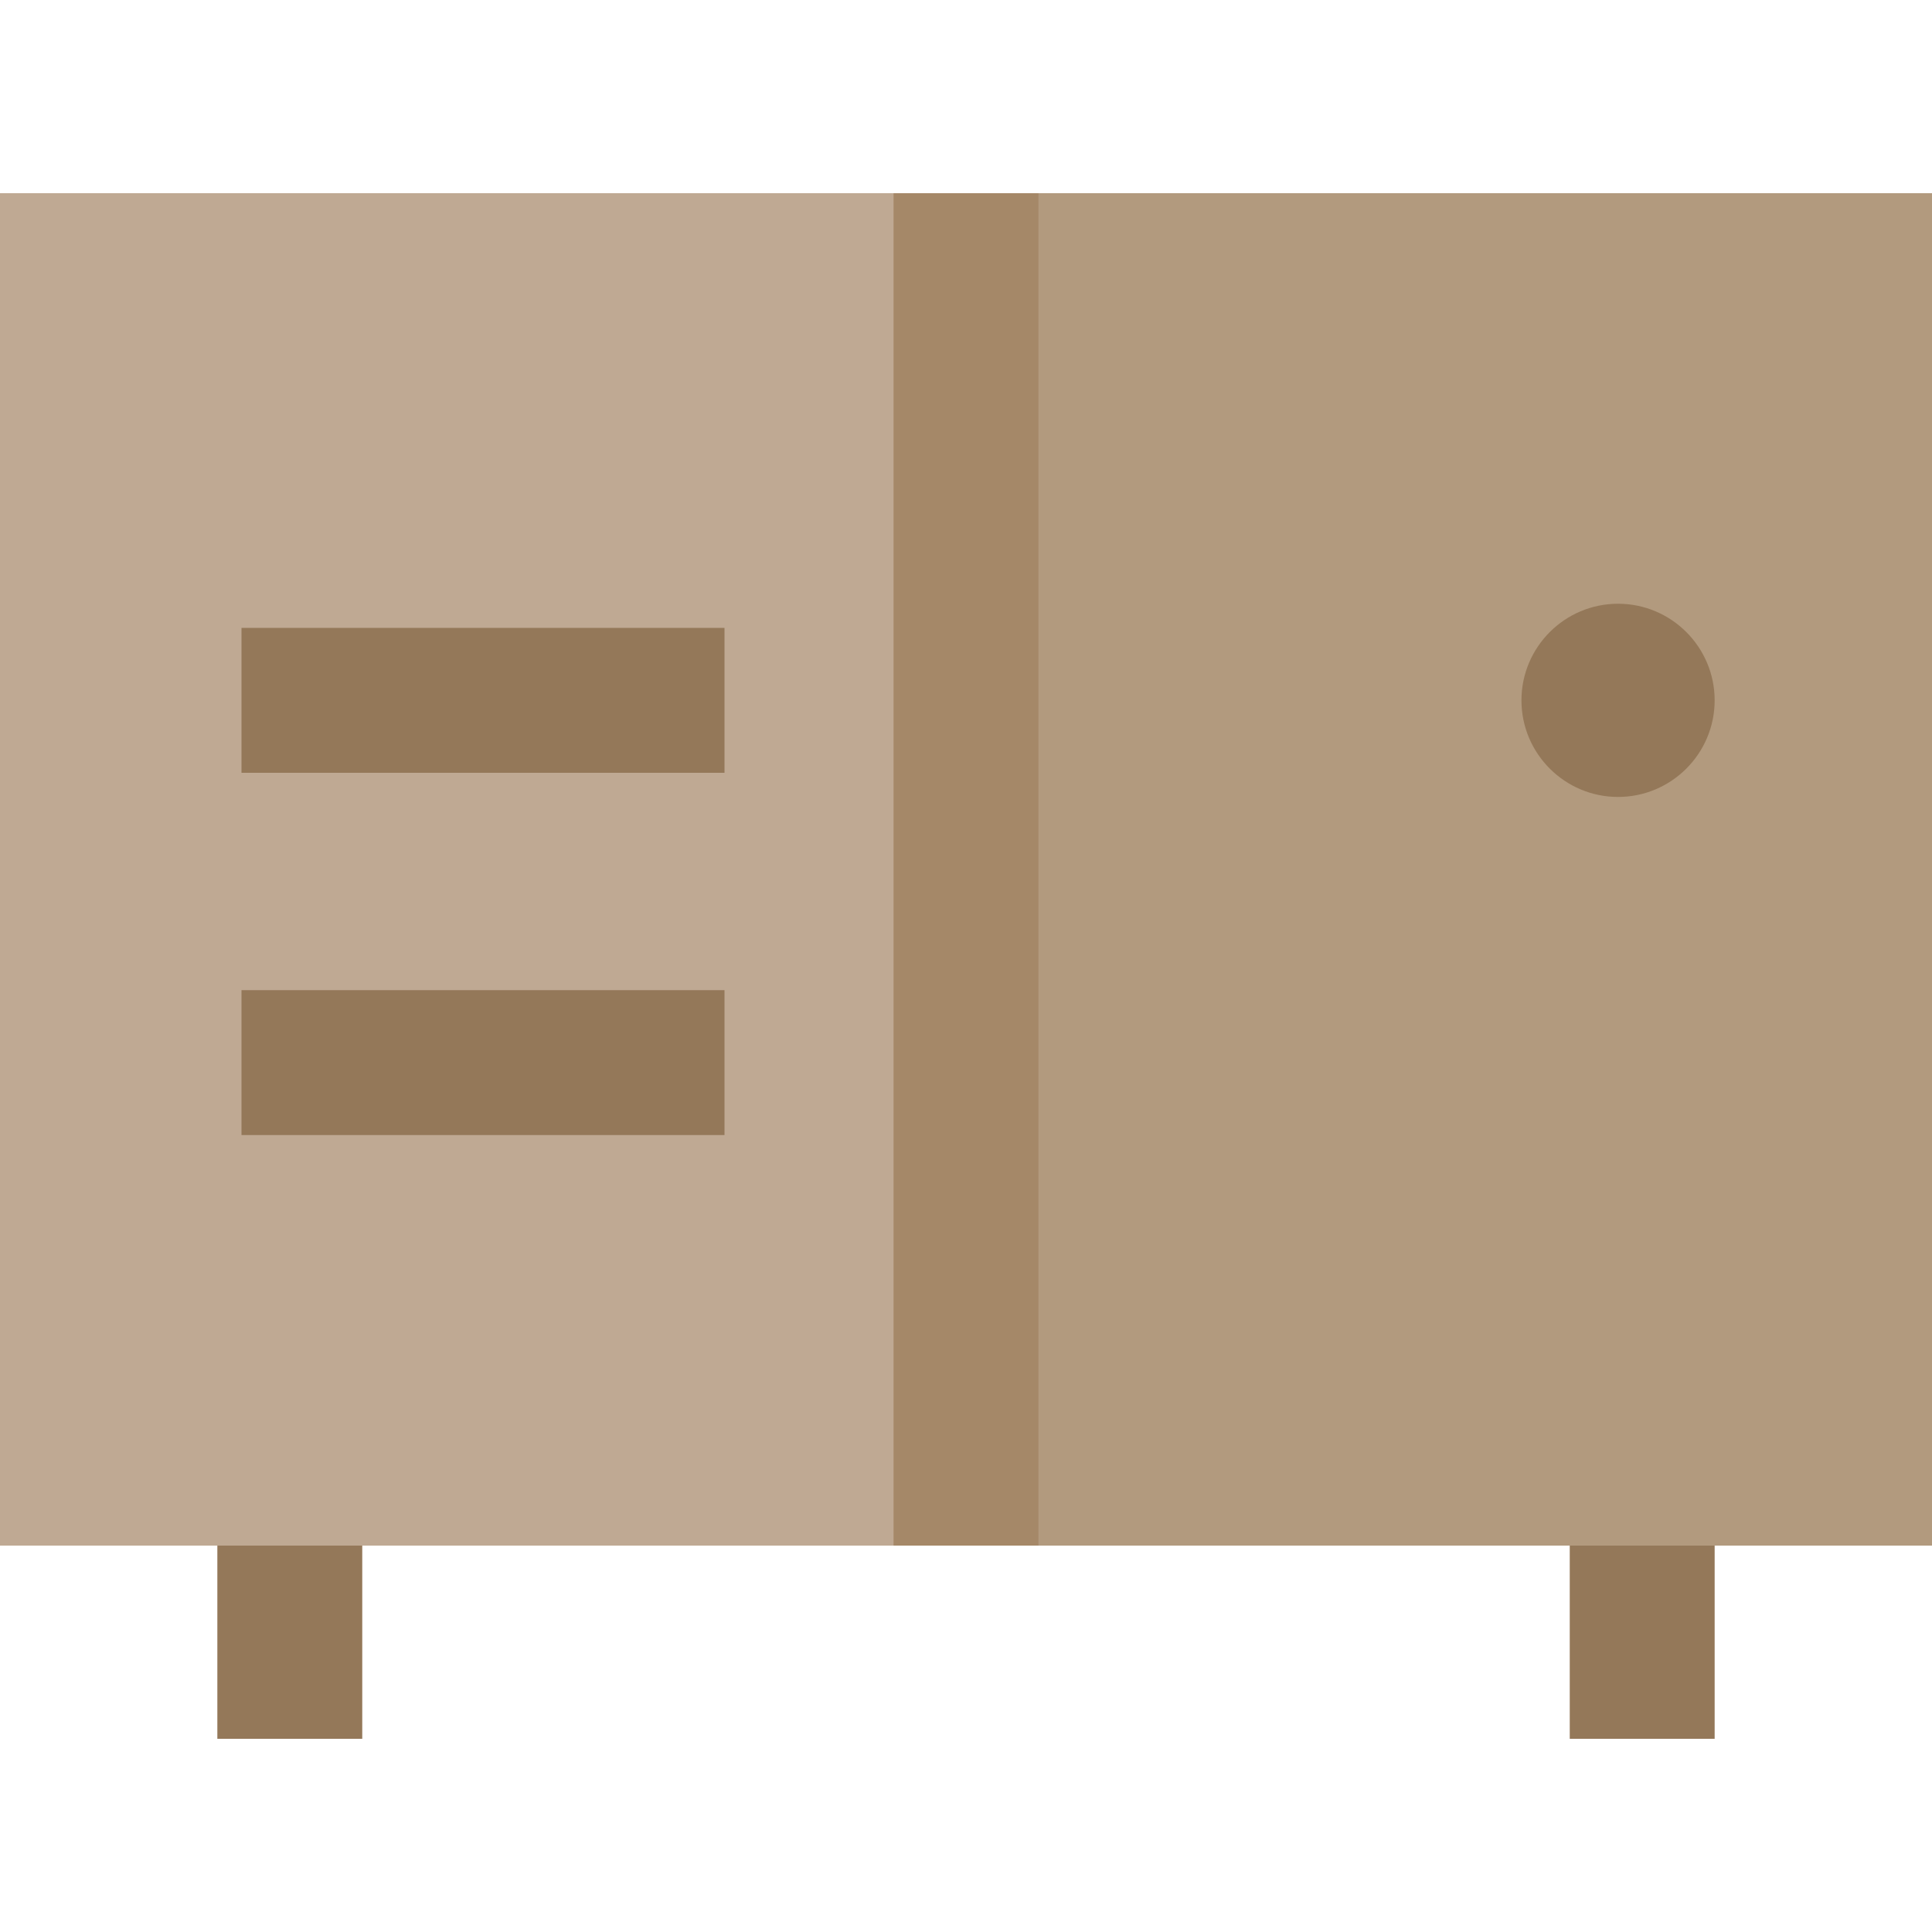 <?xml version="1.0" encoding="iso-8859-1"?>
<!-- Generator: Adobe Illustrator 19.0.0, SVG Export Plug-In . SVG Version: 6.00 Build 0)  -->
<svg version="1.1" id="Layer_1" xmlns="http://www.w3.org/2000/svg" xmlns:xlink="http://www.w3.org/1999/xlink" x="0px" y="0px"
	 viewBox="0 0 512.001 512.001" style="enable-background:new 0 0 512.001 512.001;" xml:space="preserve">
<g>
	<rect x="57.6" y="396.801" style="fill:#947859;" width="38.4" height="64"/>
	<rect x="416.001" y="396.801" style="fill:#947859;" width="38.4" height="64"/>
</g>
<rect y="51.2" style="fill:#BFA993;" width="512.001" height="358.401"/>
<rect x="256.001" y="51.2" style="fill:#B29A7E;" width="256.001" height="358.401"/>
<rect x="236.801" y="51.2" style="fill:#A58868;" width="38.4" height="358.401"/>
<g>
	<rect x="64" y="166.4" style="fill:#947859;" width="128" height="38.4"/>
	<rect x="64" y="262.401" style="fill:#947859;" width="128" height="38.4"/>
	<path style="fill:#947859;" d="M428.801,211.199c-14.116,0-25.6-11.484-25.6-25.6s11.484-25.6,25.6-25.6
		c14.116,0,25.6,11.484,25.6,25.6C454.401,199.716,442.917,211.199,428.801,211.199z"/>
</g>
<g>
</g>
<g>
</g>
<g>
</g>
<g>
</g>
<g>
</g>
<g>
</g>
<g>
</g>
<g>
</g>
<g>
</g>
<g>
</g>
<g>
</g>
<g>
</g>
<g>
</g>
<g>
</g>
<g>
</g>
</svg>
